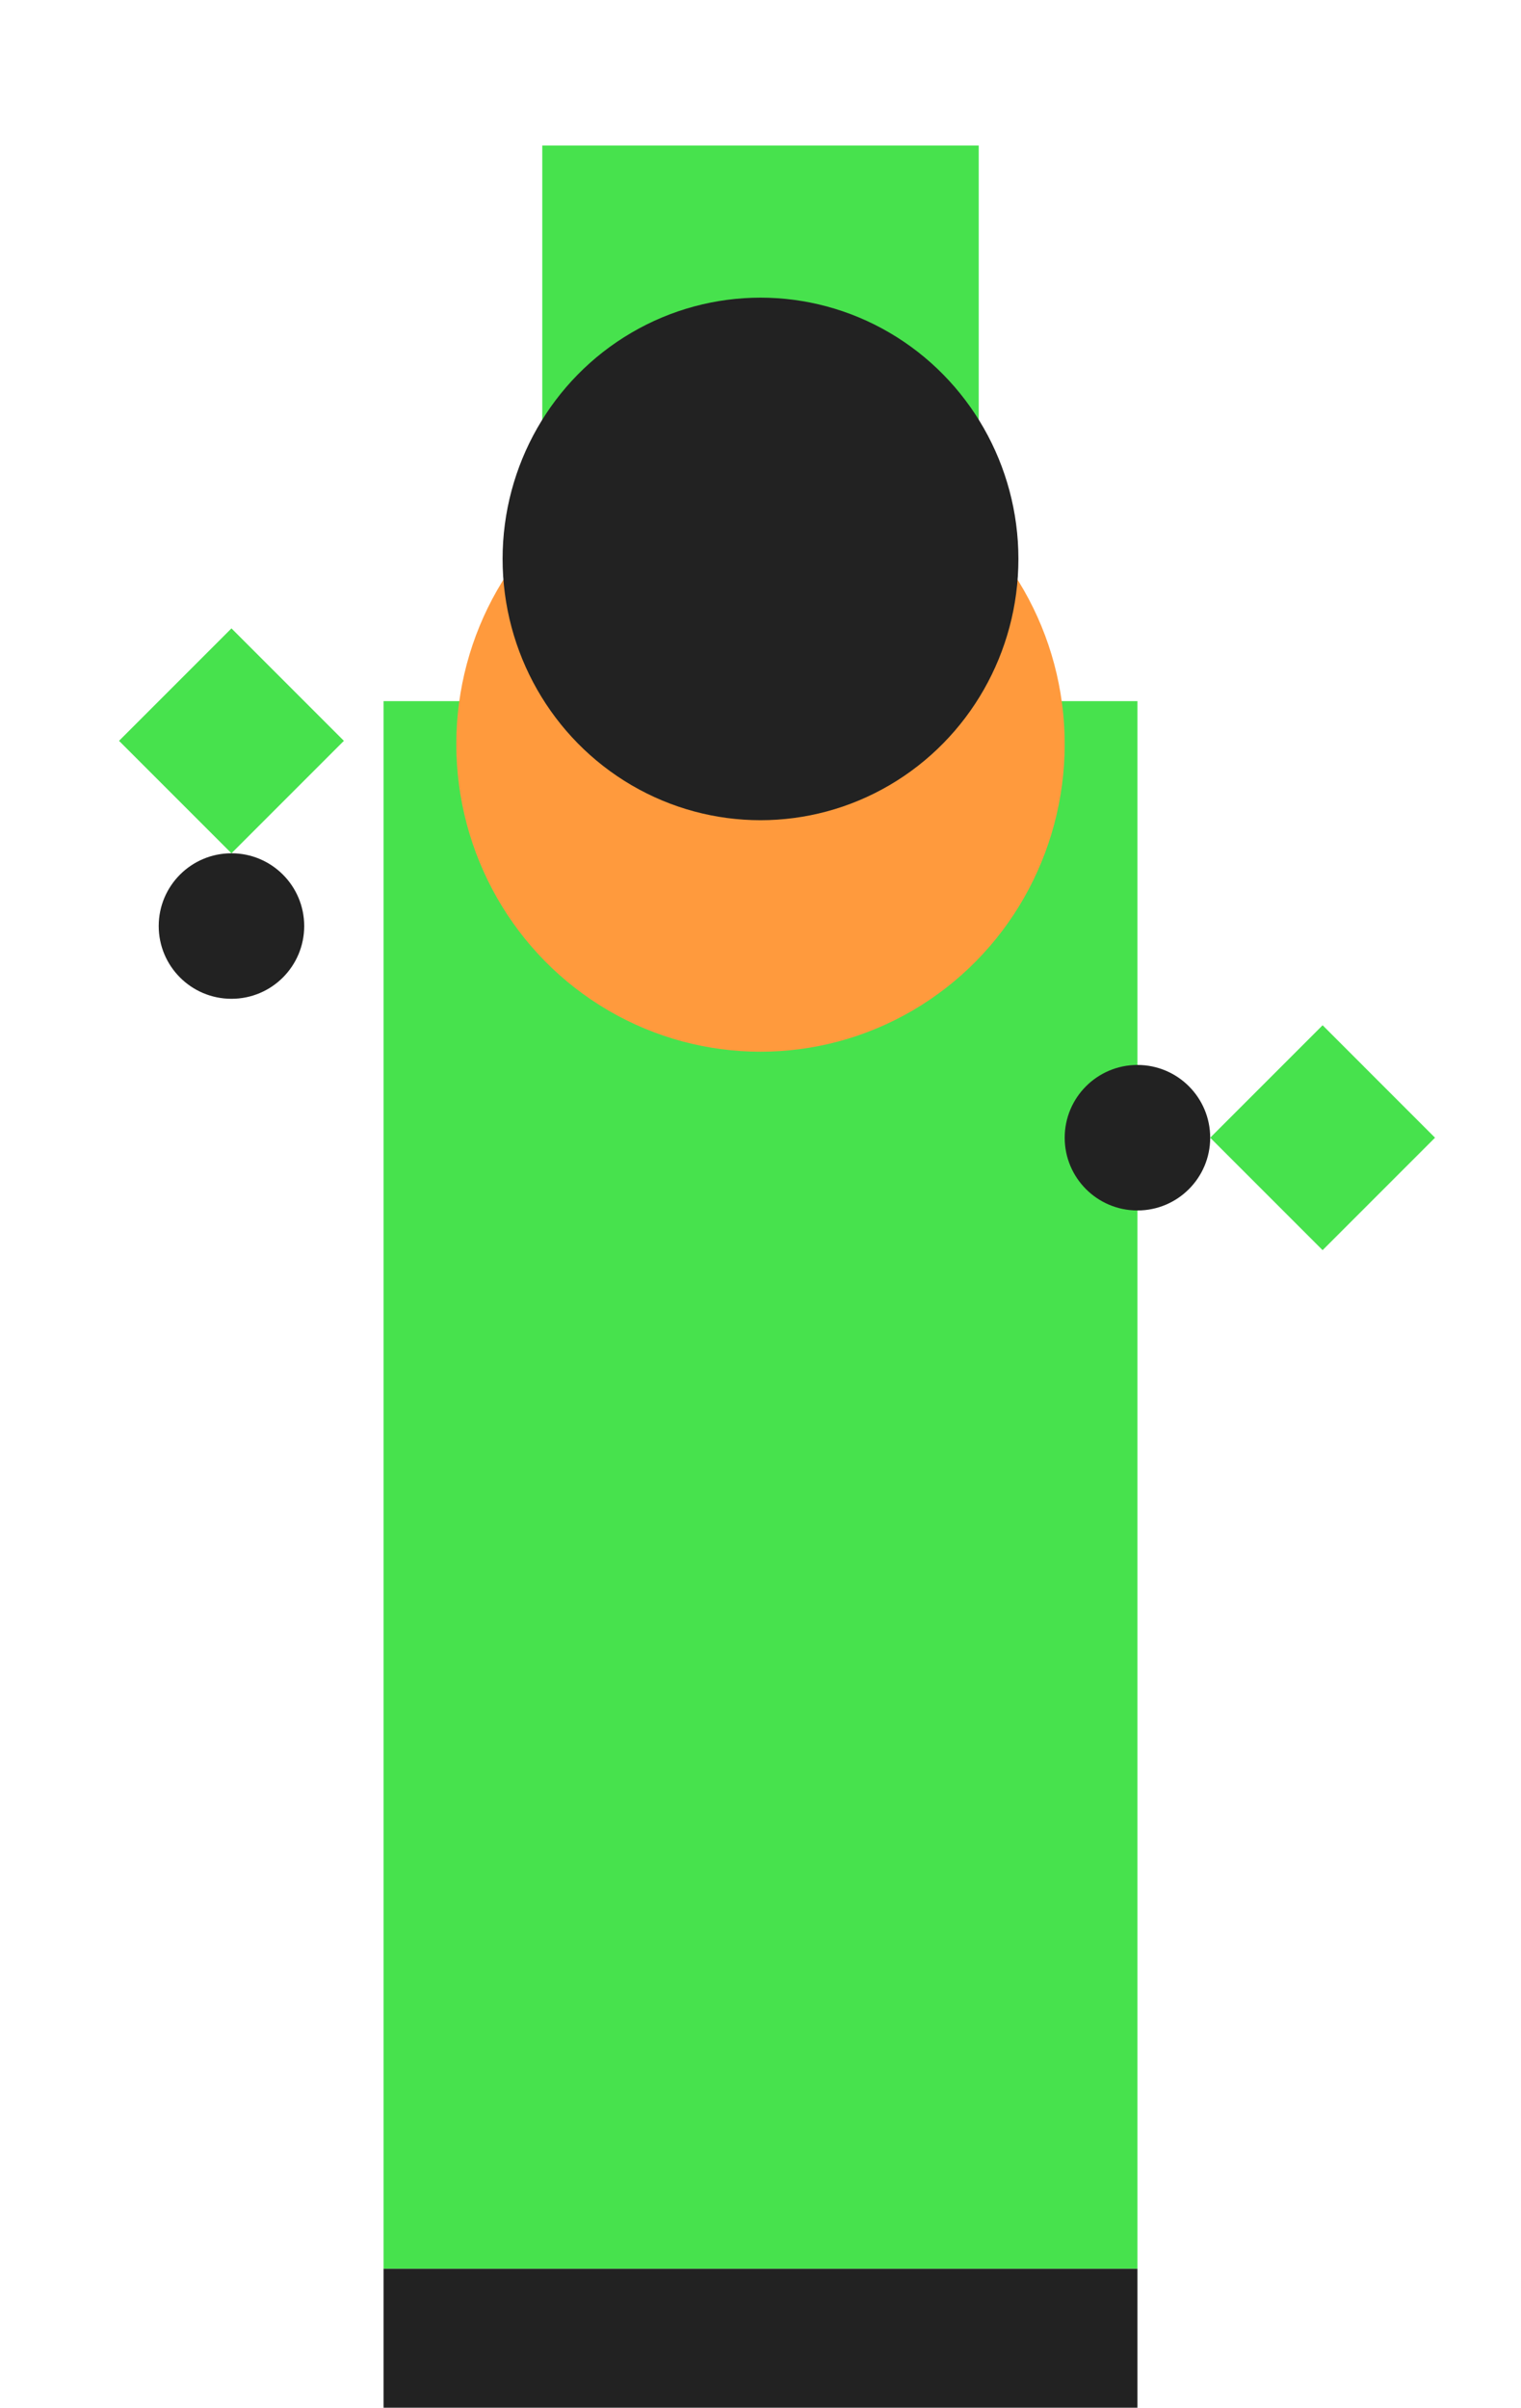 <svg width="230" height="364" viewBox="0 0 230 364" fill="none" xmlns="http://www.w3.org/2000/svg">
<rect x="82" y="22" width="66" height="54" fill="#47E24D"/>
<rect x="58" y="106" width="114" height="237" fill="#47E24D"/>
<ellipse rx="46" ry="46.5" transform="matrix(1 0 0 -1 115 112.5)" fill="#FF9A3D"/>
<ellipse rx="39" ry="39.5" transform="matrix(1 0 0 -1 115 84.5)" fill="#222222"/>
<circle r="11" transform="matrix(1 0 0 -1 172 172)" fill="#222222"/>
<circle r="11" transform="matrix(1 0 0 -1 35 140)" fill="#222222"/>
<path d="M200 155L217 172L200 189L183 172L200 155Z" fill="#47E24D"/>
<path d="M35 95L52 112L35 129L18 112L35 95Z" fill="#47E24D"/>
<rect x="58" y="343" width="114" height="21" fill="#222222"/>
</svg>
